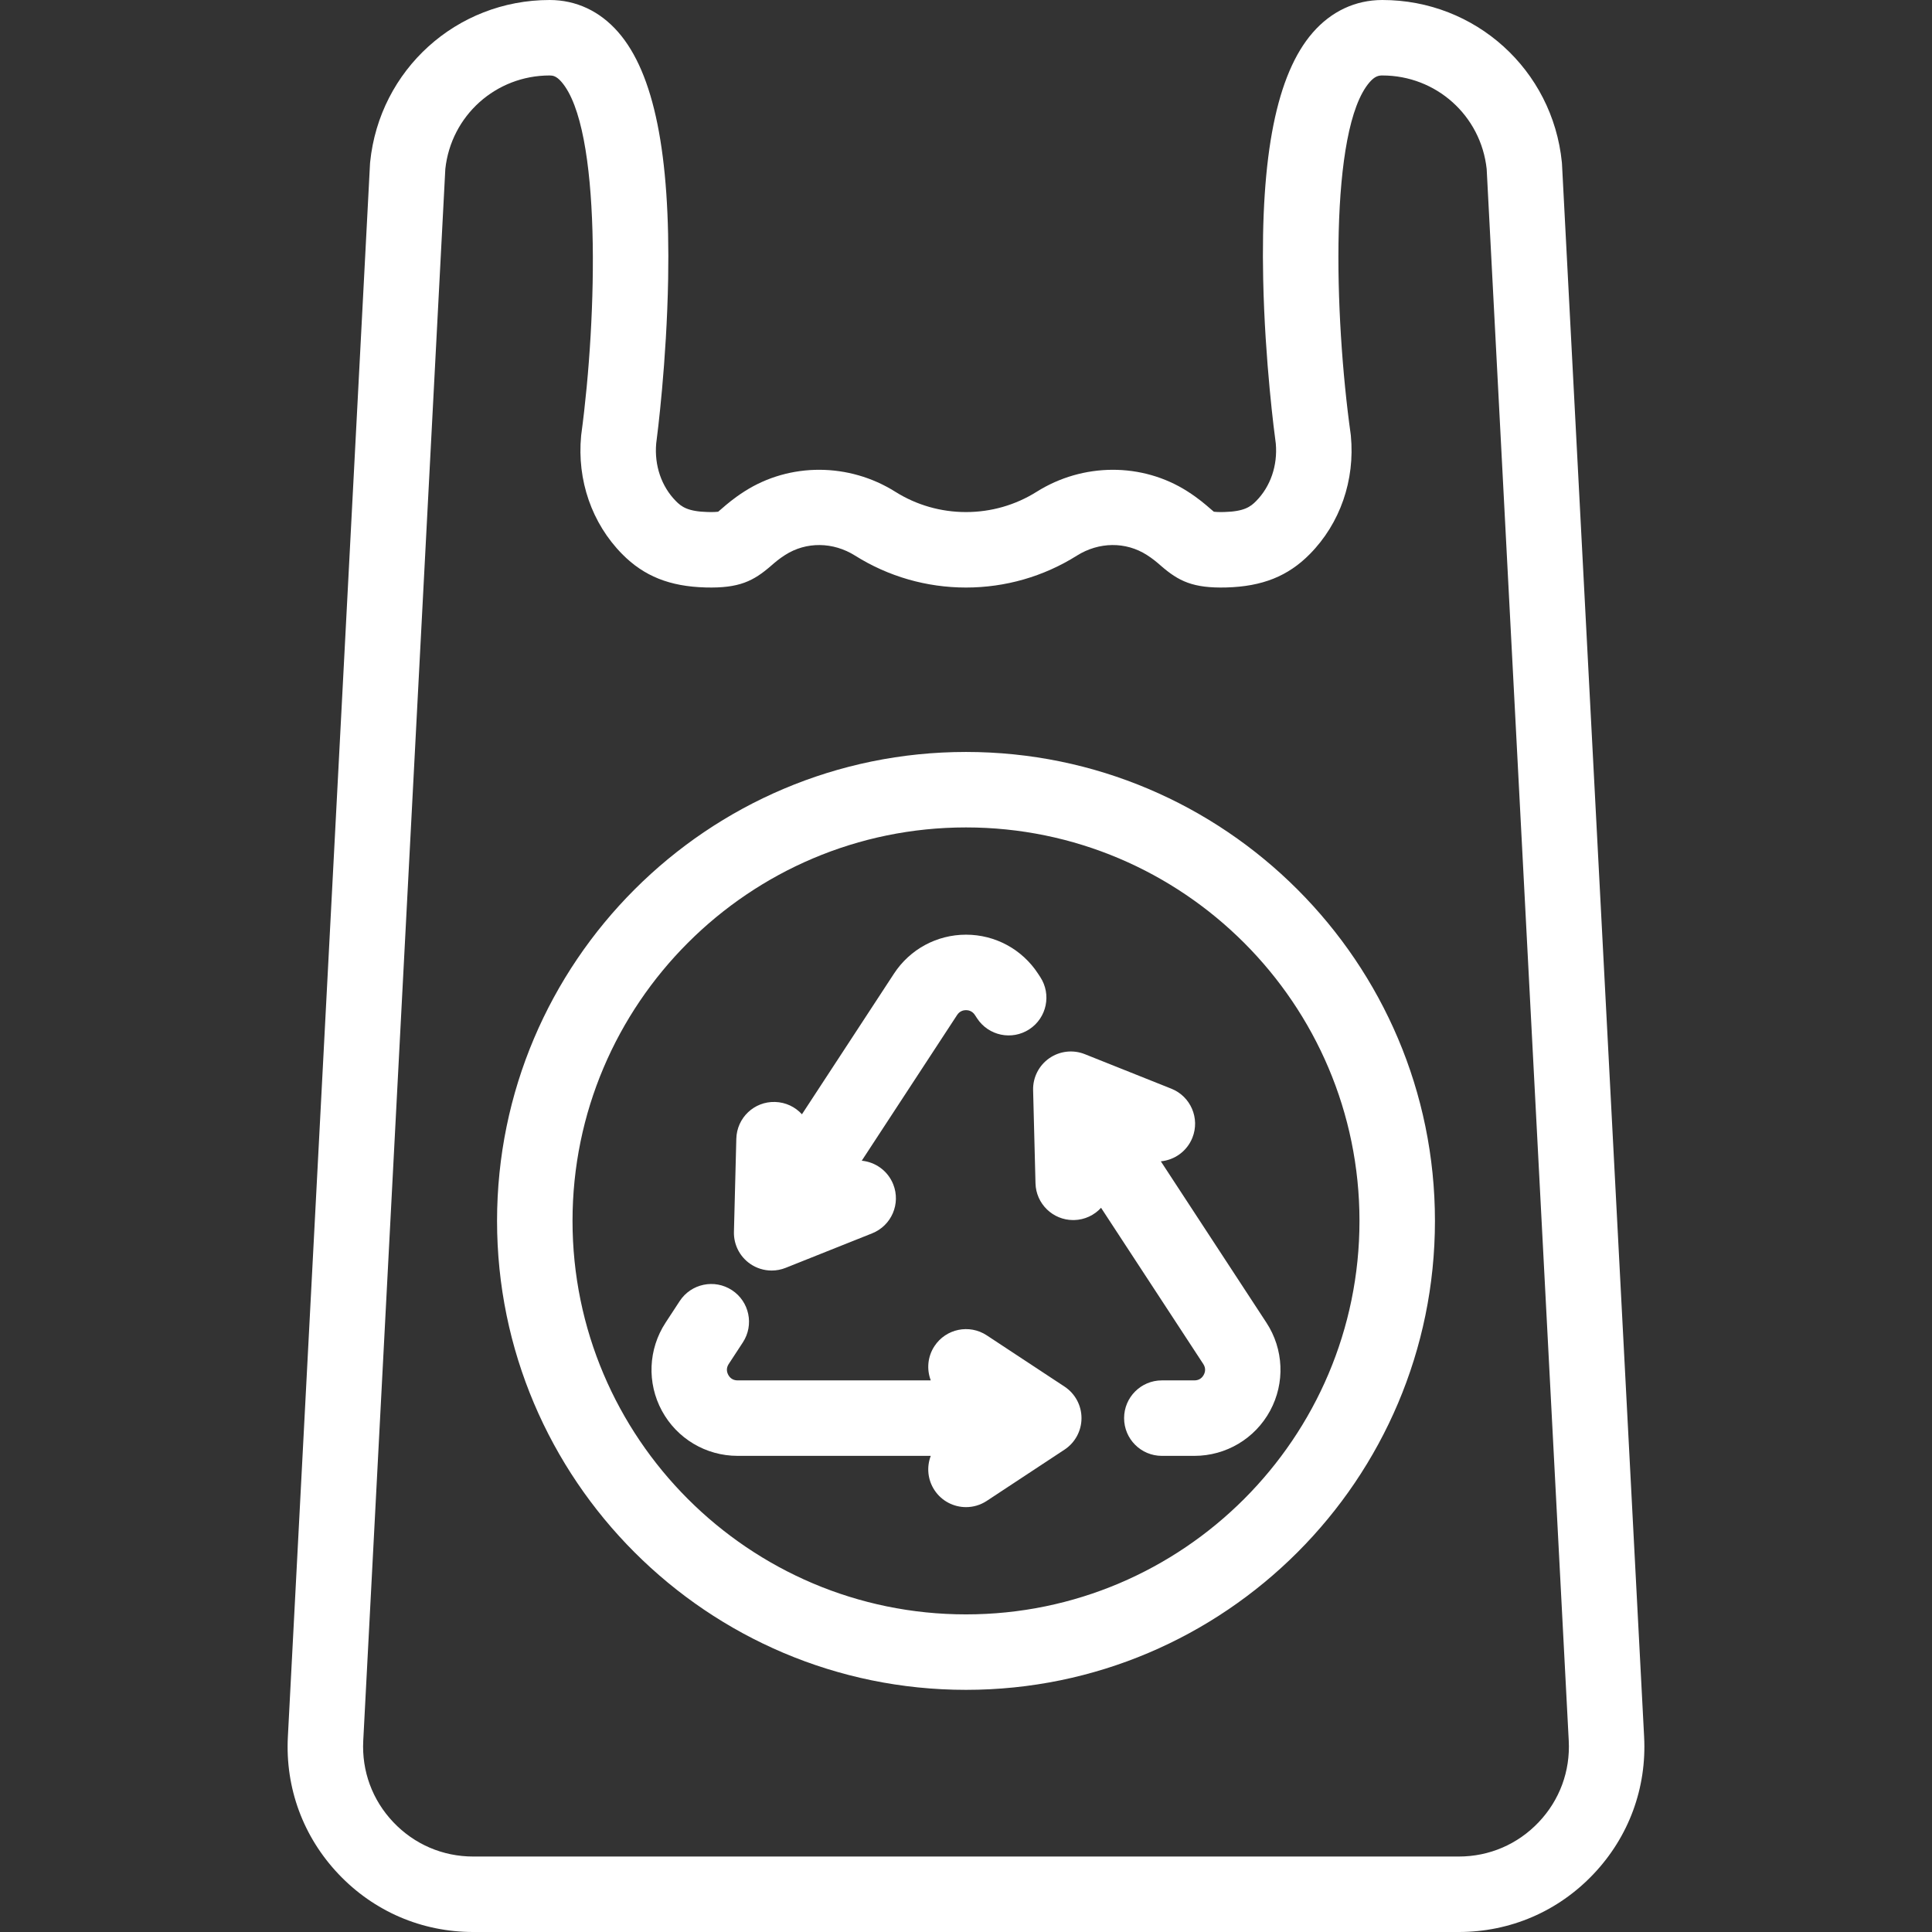 <svg id="Capa_1" enable-background="new 0 0 512 512" height="512" viewBox="0 0 512 512" width="512" 
xmlns="http://www.w3.org/2000/svg">
<rect x="0" y="0" width="512" height="512" fill="#333333" stroke="none"/>
<defs><style>#Capa_1{fill:#fff;}</style></defs><title>Reciclable</title>
<g>
<path d="m256 199.275c-68.526 0-124.276 55.75-124.276 124.276s55.75 124.277 124.276 124.277 124.276-55.751 124.276-124.277-55.75-124.276-124.276-124.276zm0 228.554c-57.498 0-104.276-46.778-104.276-104.277 0-57.498 46.778-104.276 104.276-104.276s104.276 46.778 104.276 104.276-46.778 104.277-104.276 104.277z"/><path d="m282.115 367.467-20.611-13.586c-4.613-3.042-10.815-1.765-13.854 2.846-1.844 2.798-2.1 6.182-.986 9.09h-51.198c-1.382 0-2.104-.8-2.468-1.471-.362-.671-.637-1.714.121-2.872l3.747-5.727c3.023-4.622 1.729-10.819-2.894-13.843-4.621-3.024-10.819-1.728-13.843 2.893l-3.747 5.727c-4.591 7.017-4.966 15.959-.978 23.335s11.675 11.958 20.061 11.958h51.198c-1.114 2.908-.858 6.292.986 9.09 1.923 2.916 5.109 4.497 8.359 4.497 1.889 0 3.799-.534 5.494-1.652l20.611-13.587c2.807-1.85 4.496-4.987 4.496-8.349.002-3.361-1.687-6.499-4.494-8.349z"/><path d="m315.999 301.507c2.047-5.129-.452-10.947-5.582-12.994l-22.929-9.149c-3.121-1.246-6.662-.839-9.421 1.082s-4.368 5.101-4.282 8.461l.631 24.679c.14 5.434 4.588 9.745 9.992 9.745.087 0 .174-.001.261-.003 2.829-.072 5.353-1.313 7.123-3.248l27.088 41.396c.758 1.157.483 2.2.121 2.871-.363.671-1.086 1.471-2.468 1.471h-8.636c-5.522 0-10 4.477-10 10s4.478 10 10 10h8.636c8.386 0 16.072-4.582 20.061-11.958 3.988-7.376 3.613-16.318-.979-23.335l-27.983-42.763c3.62-.34 6.926-2.646 8.367-6.255z"/><path d="m198.781 334.913c1.702 1.185 3.7 1.794 5.716 1.794 1.251 0 2.509-.235 3.705-.712l22.929-9.149c5.13-2.047 7.629-7.865 5.582-12.994-1.437-3.6-4.73-5.904-8.34-6.251l25.279-38.631c.724-1.105 1.782-1.27 2.349-1.27s1.625.165 2.349 1.27l.592.904c3.024 4.621 9.223 5.916 13.843 2.892 4.621-3.024 5.916-9.222 2.892-13.844l-.592-.904c-4.228-6.46-11.362-10.318-19.083-10.318s-14.855 3.857-19.084 10.318l-24.394 37.279c-1.771-1.945-4.302-3.193-7.139-3.266-5.548-.158-10.111 4.22-10.253 9.741l-.631 24.678c-.088 3.363 1.522 6.542 4.28 8.463z"/><path d="m435.708 460.241-21.763-416.765c-.009-.16-.021-.32-.036-.48-2.469-24.512-22.916-42.996-47.564-42.996-7.159 0-13.547 2.995-18.472 8.66-9.525 10.956-13.814 32.349-13.115 65.398.463 21.853 2.999 40.996 3.344 43.511.501 5.806-1.395 11.342-5.216 15.217-1.484 1.505-3.145 2.763-8.442 2.904-1.586.042-2.407-.03-2.766-.08-.246-.2-.614-.52-.926-.791-1.344-1.168-3.185-2.769-6.079-4.615-11.986-7.651-27.669-7.601-39.951.124-5.592 3.517-12.065 5.376-18.722 5.376-6.656 0-13.13-1.859-18.722-5.376-12.284-7.726-27.967-7.774-39.95-.125-2.895 1.848-4.736 3.448-6.08 4.616-.312.271-.68.591-.926.791-.358.05-1.18.122-2.766.08-5.298-.141-6.958-1.399-8.442-2.904-3.826-3.879-5.721-9.424-5.214-15.238.317-2.398 2.783-21.68 3.168-43.671.58-33.127-3.751-54.51-13.243-65.372-4.861-5.564-11.144-8.505-18.17-8.505-24.649 0-45.096 18.484-47.565 42.996-.016.16-.027.32-.036.48l-21.762 416.758c-.719 13.603 4.05 26.538 13.427 36.424 9.384 9.894 22.063 15.342 35.703 15.342h261.156c13.64 0 26.319-5.448 35.703-15.341 9.377-9.886 14.146-22.822 13.427-36.418zm-27.936 22.654c-5.57 5.872-13.097 9.105-21.193 9.105h-261.157c-8.097 0-15.623-3.234-21.193-9.105-5.563-5.864-8.391-13.537-7.964-21.611l21.749-416.507c1.535-14.142 13.38-24.777 27.641-24.777.837 0 1.768.128 3.108 1.663 10.692 12.231 9.528 61.997 5.287 93.428-.018.129-.032.261-.045.391-1.122 11.781 2.84 23.207 10.868 31.347 5.787 5.869 12.618 8.6 22.149 8.854 8.857.23 12.635-1.674 17.348-5.772 1.064-.924 2.067-1.797 3.716-2.849 5.582-3.562 12.688-3.488 18.543.195 8.786 5.525 18.941 8.446 29.37 8.446s20.585-2.921 29.37-8.447c5.857-3.684 12.961-3.757 18.544-.194 1.647 1.051 2.651 1.924 3.715 2.849 4.714 4.098 8.514 6.003 17.348 5.772 9.531-.254 16.362-2.985 22.149-8.854 8.028-8.141 11.99-19.566 10.868-31.348-.014-.147-.031-.295-.052-.442-4.384-31.284-5.724-80.9 5.025-93.26 1.429-1.643 2.451-1.78 3.377-1.78 14.262 0 26.107 10.635 27.642 24.777l21.749 416.513c.428 8.069-2.4 15.742-7.962 21.606z"/>
</g>
</svg>